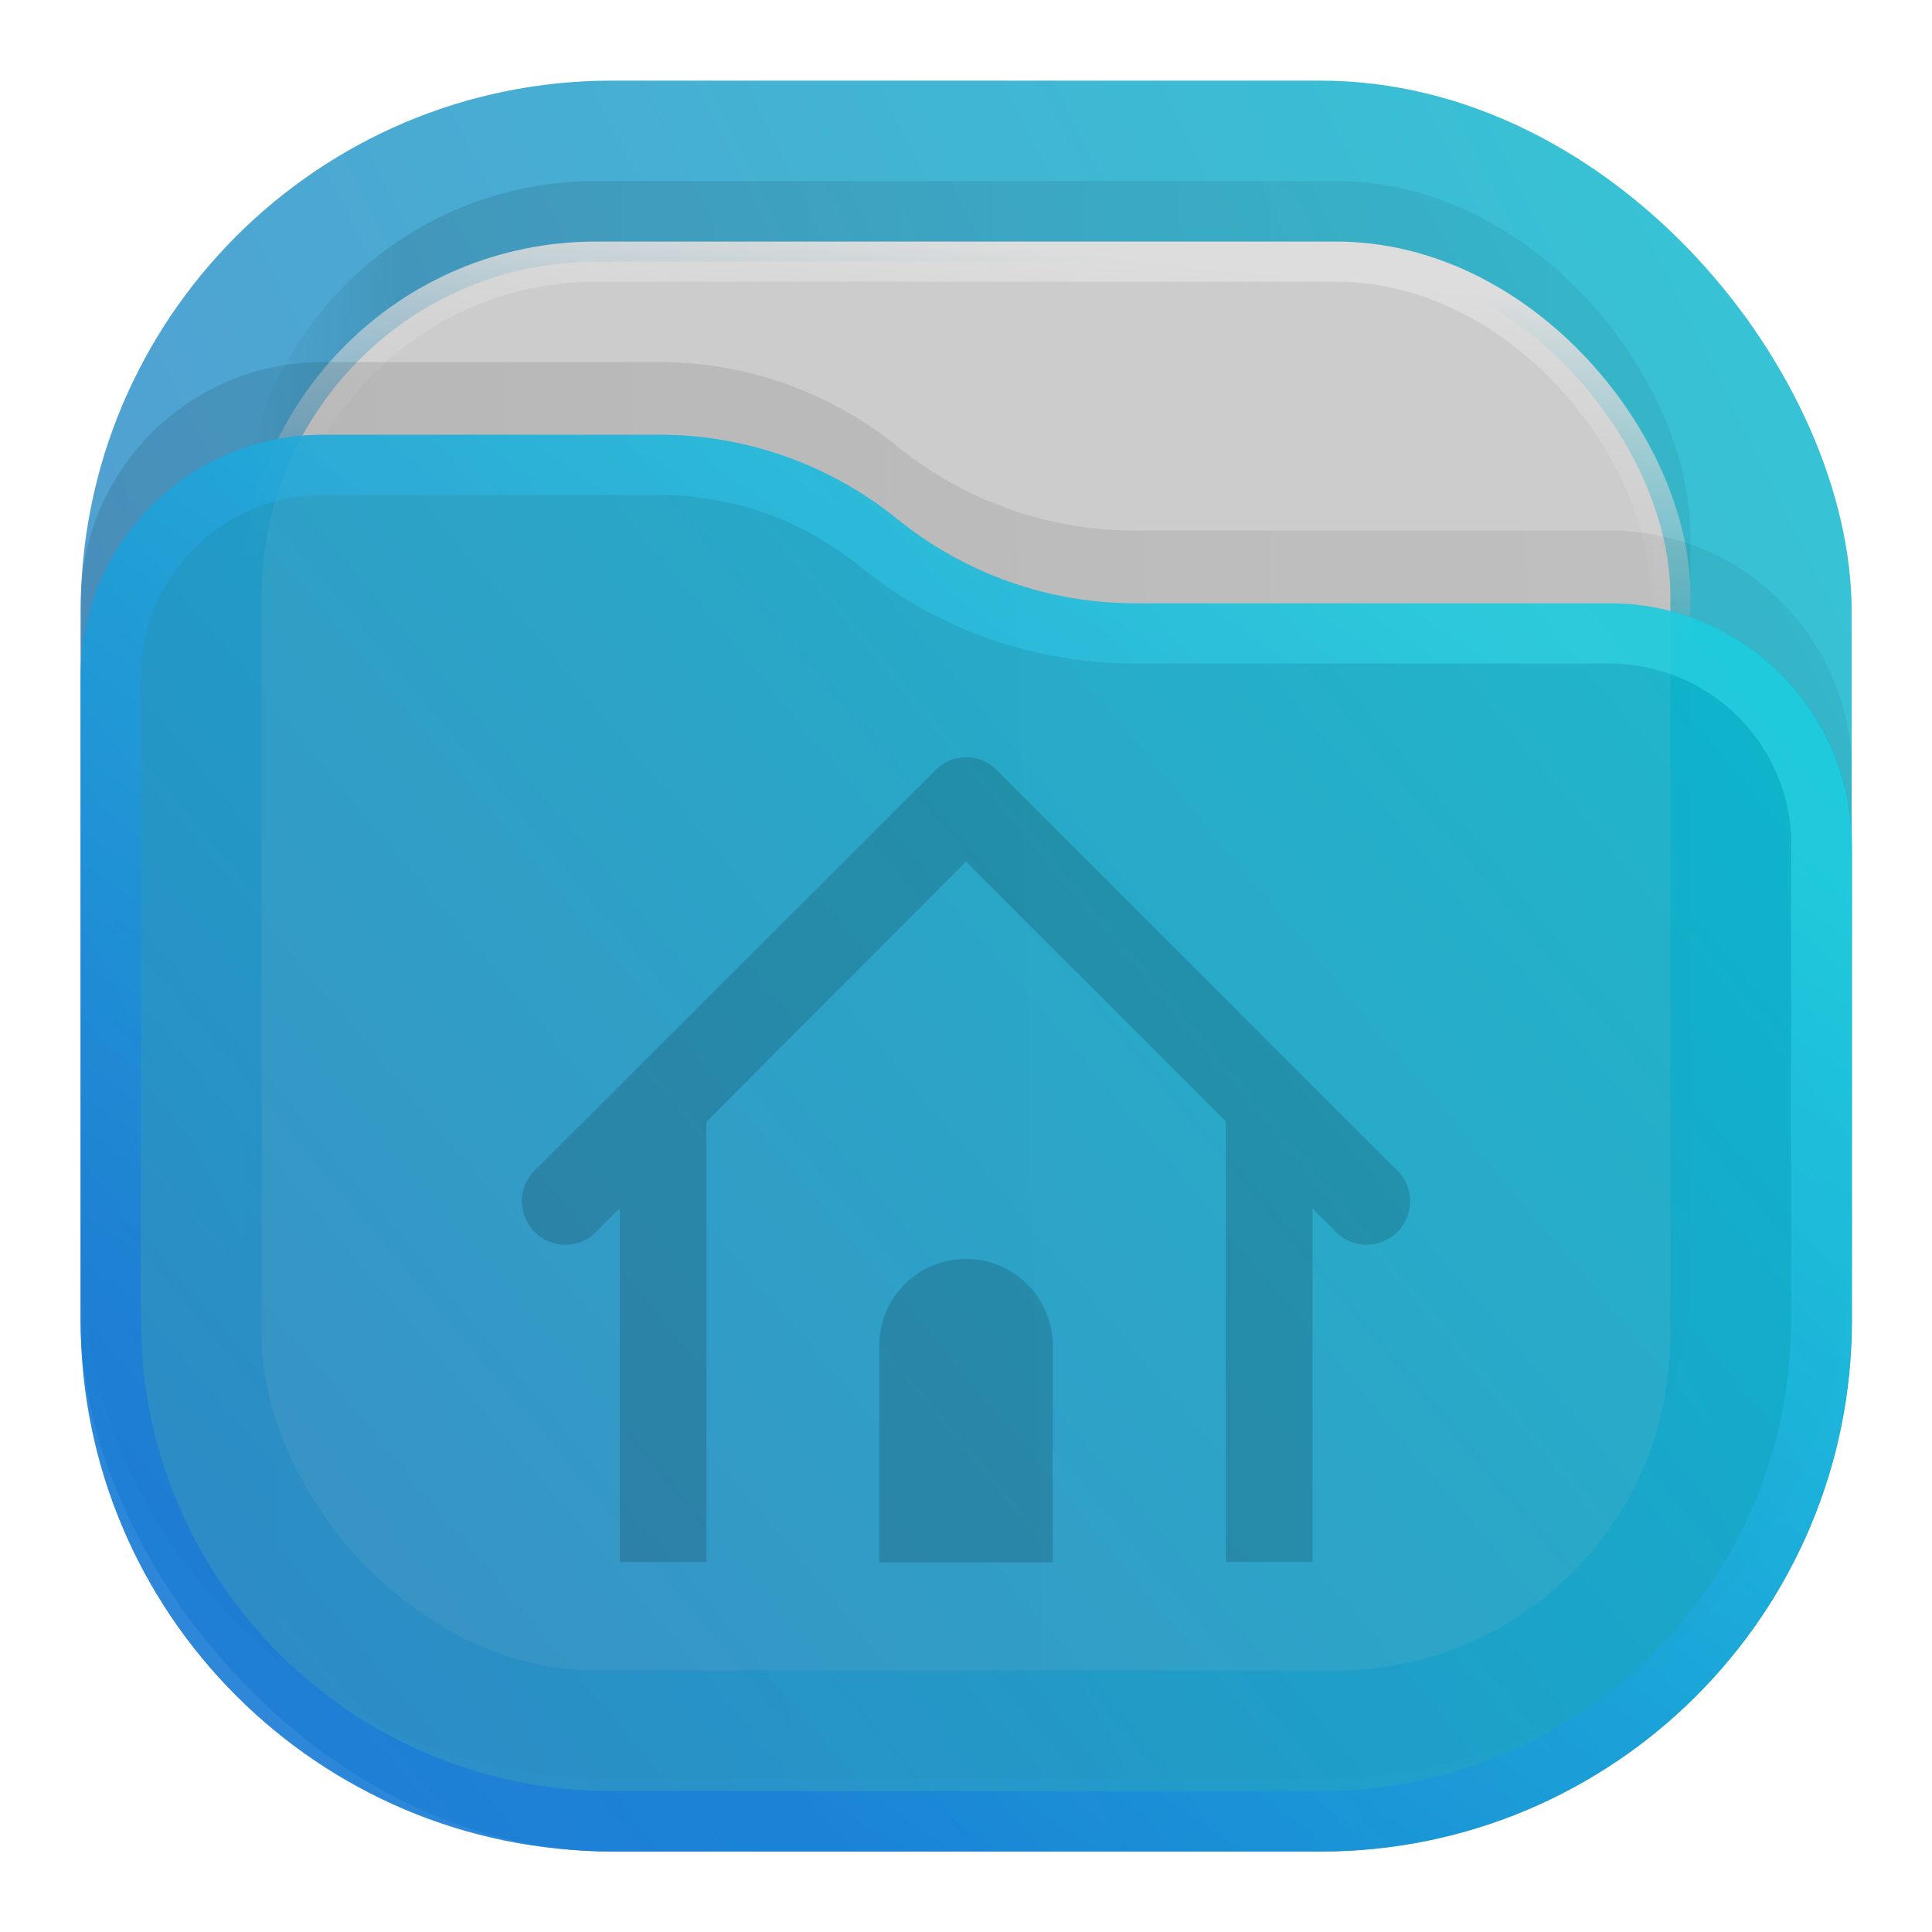 <?xml version="1.0" encoding="UTF-8" standalone="no"?>
<svg
   width="24"
   height="24"
   viewBox="0 0 6.35 6.35"
   version="1.1"
   id="svg4"
   sodipodi:docname="marlin.svg"
   inkscape:version="1.3 (0e150ed6c4, 2023-07-21)"
   xmlns:inkscape="http://www.inkscape.org/namespaces/inkscape"
   xmlns:sodipodi="http://sodipodi.sourceforge.net/DTD/sodipodi-0.dtd"
   xmlns="http://www.w3.org/2000/svg"
   xmlns:svg="http://www.w3.org/2000/svg">
  <defs
     id="defs4">
    <linearGradient
       id="paint0_linear_201_48"
       x1="23"
       y1="1"
       x2="1"
       y2="12"
       gradientUnits="userSpaceOnUse"
       gradientTransform="scale(0.265)">
      <stop
         stop-color="#04BACC"
         id="stop5" />
      <stop
         offset="1"
         stop-color="#2D85C6"
         id="stop6" />
    </linearGradient>
    <linearGradient
       id="paint1_linear_201_48"
       x1="21"
       y1="4"
       x2="3"
       y2="4"
       gradientUnits="userSpaceOnUse"
       gradientTransform="scale(0.265)">
      <stop
         stop-opacity="0.5"
         id="stop7" />
      <stop
         offset="0.89"
         id="stop8" />
      <stop
         offset="1"
         stop-opacity="0"
         id="stop9" />
    </linearGradient>
    <linearGradient
       id="paint2_linear_201_48"
       x1="12"
       y1="3"
       x2="11.5"
       y2="8"
       gradientUnits="userSpaceOnUse"
       gradientTransform="scale(0.265)">
      <stop
         stop-color="#DDDDDD"
         id="stop10" />
      <stop
         offset="1"
         stop-color="#CCCCCC"
         stop-opacity="0"
         id="stop11" />
    </linearGradient>
    <linearGradient
       id="paint3_linear_201_48"
       x1="23"
       y1="9"
       x2="1.012"
       y2="9.521"
       gradientUnits="userSpaceOnUse"
       gradientTransform="scale(0.265)">
      <stop
         stop-opacity="0.5"
         id="stop12" />
      <stop
         offset="1"
         id="stop13" />
    </linearGradient>
    <linearGradient
       id="paint4_linear_201_48"
       x1="23"
       y1="5.4"
       x2="1.429"
       y2="23.511"
       gradientUnits="userSpaceOnUse"
       gradientTransform="scale(0.265)">
      <stop
         stop-color="#04BACC"
         id="stop14" />
      <stop
         offset="1"
         stop-color="#2D85C6"
         id="stop15" />
    </linearGradient>
    <linearGradient
       id="paint5_linear_201_48"
       x1="15"
       y1="5.5"
       x2="5.5"
       y2="19.5"
       gradientUnits="userSpaceOnUse"
       gradientTransform="scale(0.265)">
      <stop
         stop-color="#42F8FF"
         id="stop16" />
      <stop
         offset="1"
         stop-color="#0060F0"
         id="stop17" />
    </linearGradient>
  </defs>
  <sodipodi:namedview
     id="namedview4"
     pagecolor="#ffffff"
     bordercolor="#000000"
     borderopacity="0.25"
     inkscape:showpageshadow="2"
     inkscape:pageopacity="0.0"
     inkscape:pagecheckerboard="0"
     inkscape:deskcolor="#d1d1d1"
     inkscape:zoom="3.1679688"
     inkscape:cx="-91.856967"
     inkscape:cy="-5.2083847"
     inkscape:window-width="2560"
     inkscape:window-height="998"
     inkscape:window-x="0"
     inkscape:window-y="0"
     inkscape:window-maximized="1"
     inkscape:current-layer="svg4" />
  <rect
     opacity="0.812"
     x="0.265"
     y="0.265"
     width="5.821"
     height="5.821"
     rx="1.746"
     fill="url(#paint0_linear_201_48)"
     id="rect1"
     style="fill:url(#paint0_linear_201_48);stroke-width:0.265" />
  <rect
     opacity="0.125"
     x="0.794"
     y="0.595"
     width="4.762"
     height="4.762"
     rx="1.164"
     fill="url(#paint1_linear_201_48)"
     fill-opacity="0.875"
     id="rect2"
     style="fill:url(#paint1_linear_201_48);stroke-width:0.265" />
  <rect
     x="0.86"
     y="0.86"
     width="4.63"
     height="4.63"
     rx="1.098"
     fill="#cccccc"
     stroke="url(#paint2_linear_201_48)"
     stroke-width="0.132"
     id="rect3-3"
     style="stroke:url(#paint2_linear_201_48)" />
  <path
     opacity="0.125"
     d="m 0.265,1.986 c 0,-0.44 0.356,-0.796 0.796,-0.796 h 1.107 c 0.284,0 0.56,0.098 0.781,0.277 v 0 c 0.221,0.179 0.496,0.277 0.781,0.277 h 1.561 c 0.44,0 0.796,0.356 0.796,0.796 v 1.56 c 0,0.964 -0.782,1.746 -1.746,1.746 H 2.011 c -0.964,0 -1.746,-0.782 -1.746,-1.746 z"
     fill="url(#paint3_linear_201_48)"
     fill-opacity="0.875"
     id="path3-6"
     style="fill:url(#paint3_linear_201_48);stroke-width:0.265" />
  <path
     d="m 0.265,2.225 c 0,-0.44 0.356,-0.796 0.796,-0.796 h 1.107 c 0.284,0 0.56,0.098 0.781,0.277 v 0 c 0.221,0.179 0.496,0.277 0.781,0.277 h 1.561 c 0.44,0 0.796,0.356 0.796,0.796 v 1.56 c 0,0.964 -0.782,1.746 -1.746,1.746 H 2.011 c -0.964,0 -1.746,-0.782 -1.746,-1.746 z"
     fill="url(#paint4_linear_201_48)"
     id="path4-1"
     style="opacity:0.875;fill:url(#paint4_linear_201_48);stroke-width:0.265" />
  <path
     d="M 5.986,2.779 V 4.339 C 5.986,5.249 5.249,5.986 4.339,5.986 H 2.011 c -0.91,0 -1.647,-0.737 -1.647,-1.647 V 2.225 c 0,-0.385 0.312,-0.697 0.697,-0.697 h 1.107 c 0.262,0 0.515,0.09 0.718,0.255 0.238,0.194 0.536,0.299 0.843,0.299 h 1.561 c 0.385,0 0.697,0.312 0.697,0.697 z"
     stroke="url(#paint5_linear_201_48)"
     stroke-opacity="0.375"
     stroke-width="0.198"
     stroke-linejoin="round"
     id="path5"
     style="opacity:0.875;stroke:url(#paint5_linear_201_48);fill:none" />
  <path
     d="M 3.175,2.489 A 0.141,0.141 0 0 0 3.075,2.531 L 1.766,3.839 a 0.143,0.143 0 1 0 0.202,0.201 l 0.069,-0.069 v 1.163 h 0.285 V 3.687 L 3.175,2.832 4.029,3.686 V 5.134 H 4.314 V 3.972 l 0.068,0.068 A 0.143,0.143 0 1 0 4.584,3.839 L 3.276,2.531 A 0.141,0.141 0 0 0 3.175,2.489 Z m 0,1.649 A 0.284,0.284 0 0 0 2.89,4.423 V 5.135 H 3.46 V 4.423 a 0.284,0.284 0 0 0 -0.285,-0.285 z"
     opacity="0.15"
     style="stroke-width:1;paint-order:stroke fill markers"
     id="path6" />
</svg>
